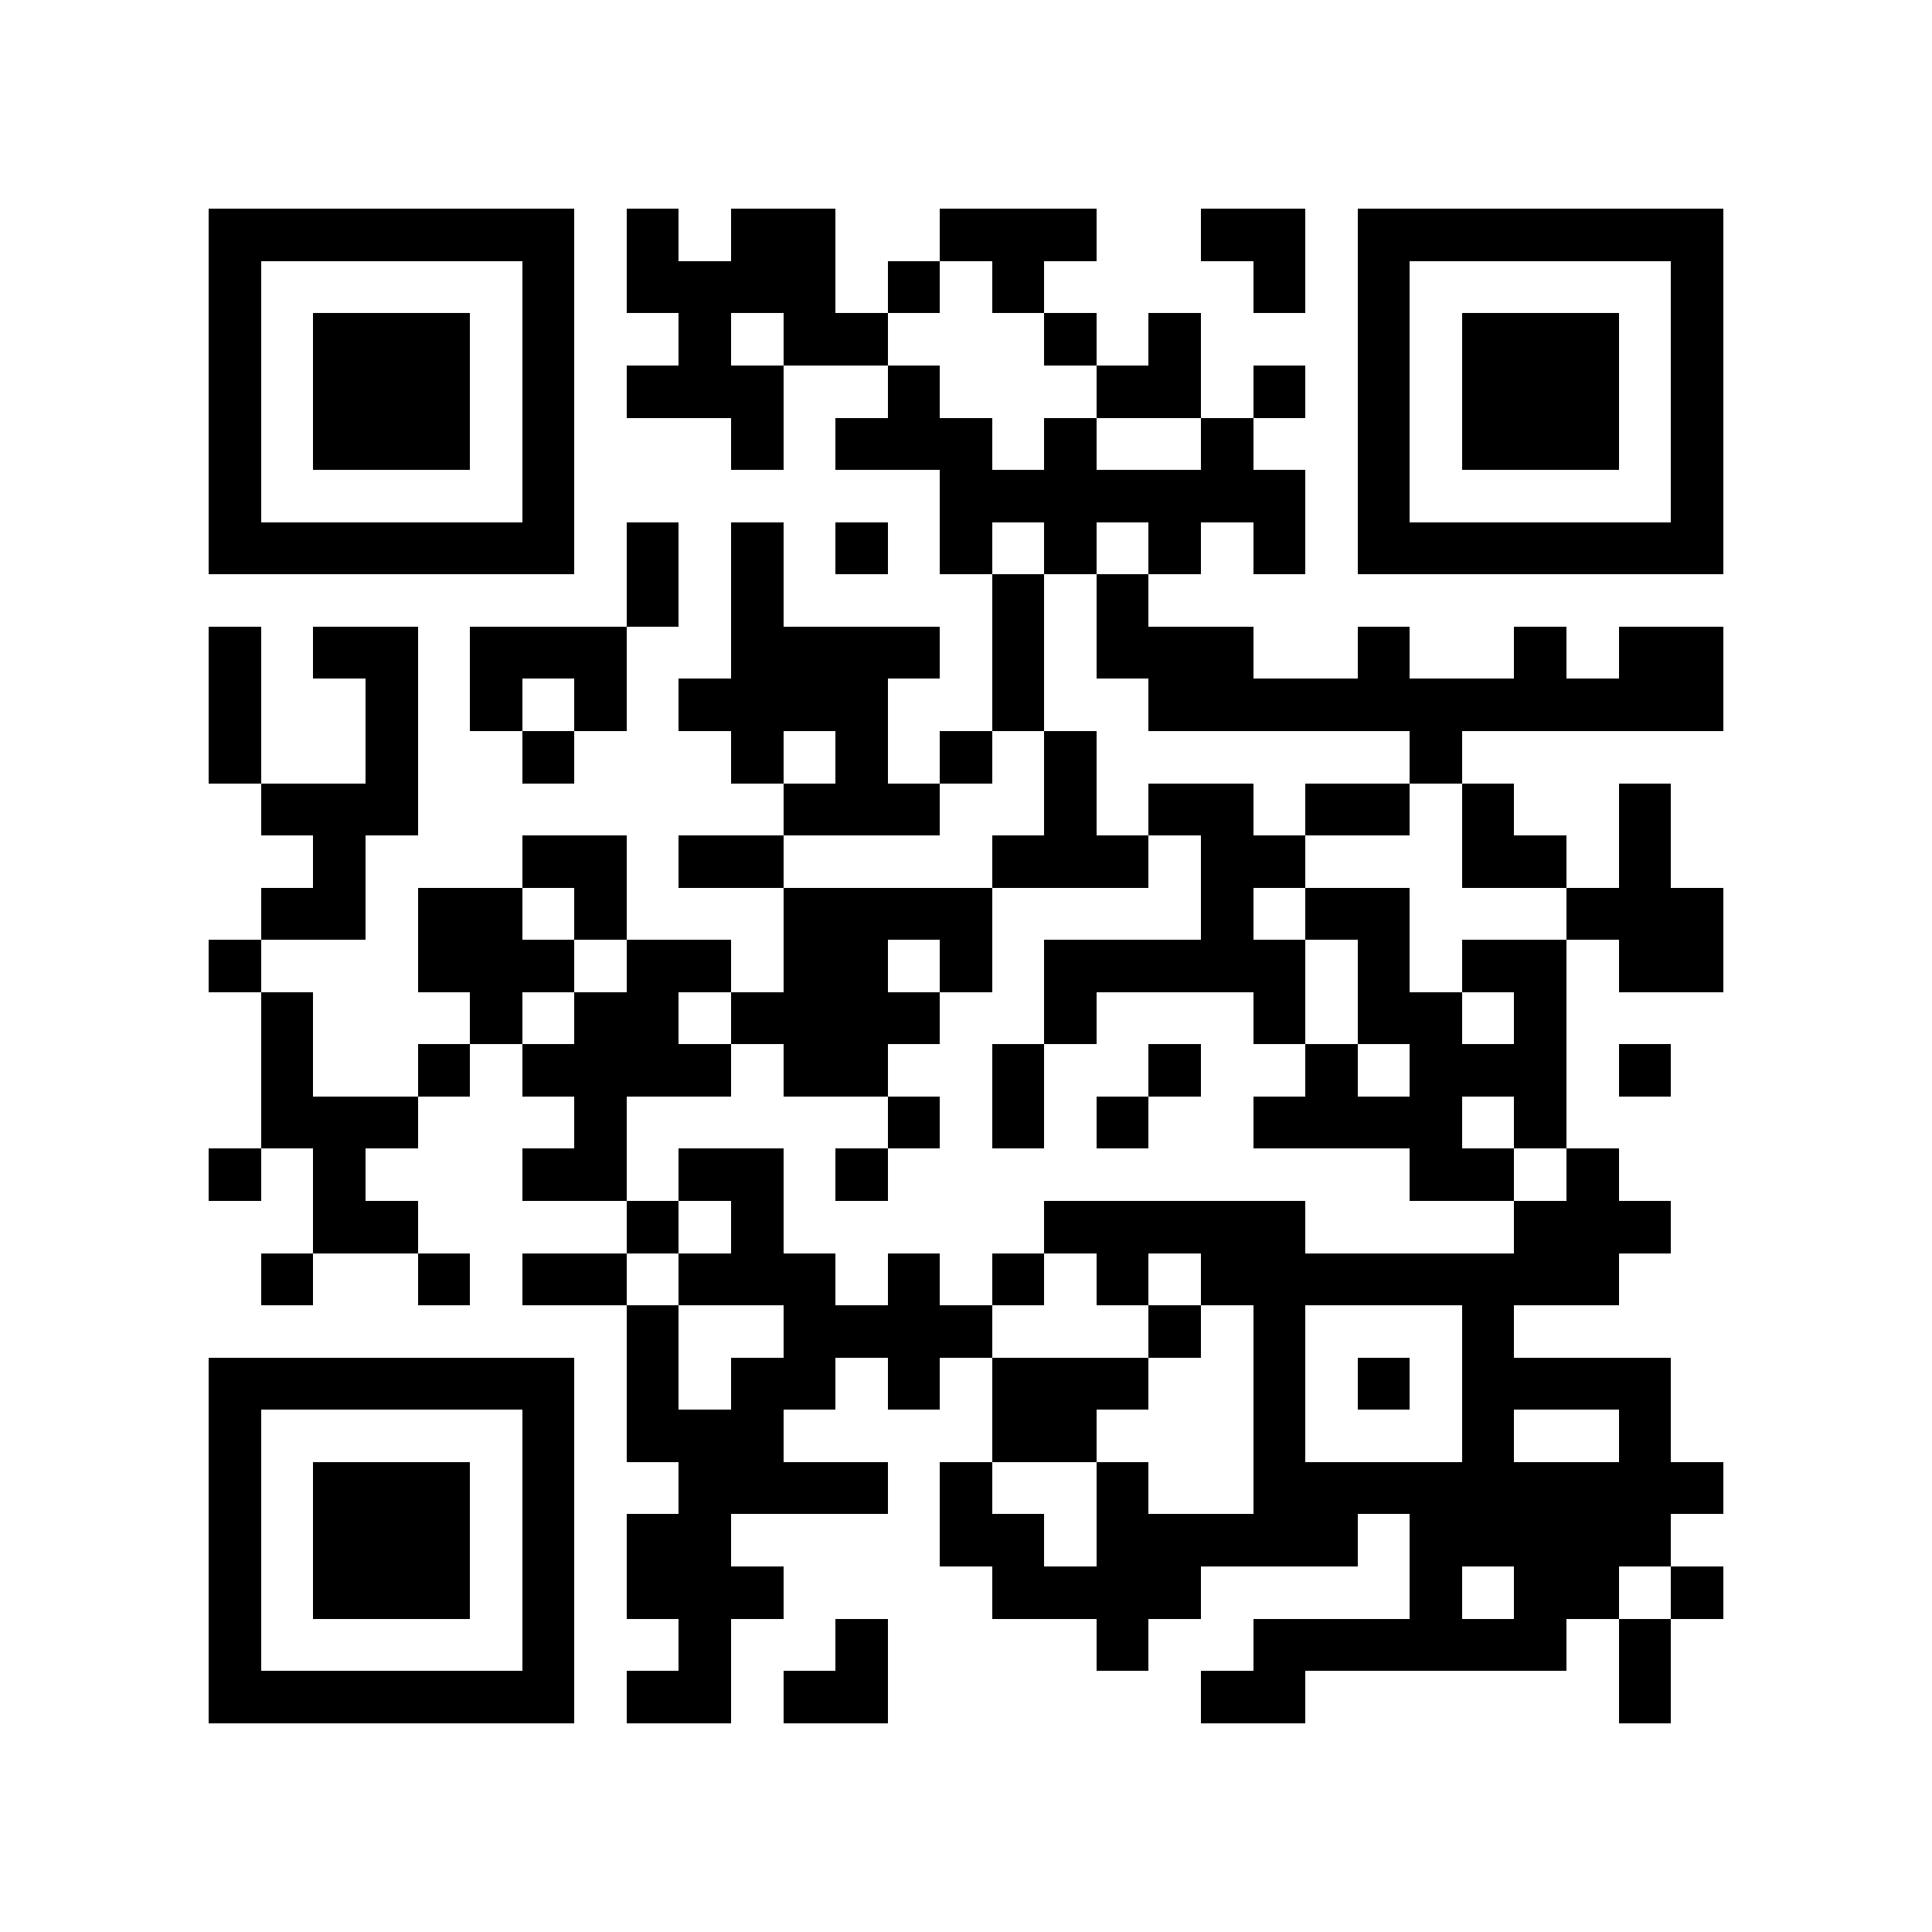 <?xml version="1.0" encoding="utf-8"?><!DOCTYPE svg PUBLIC "-//W3C//DTD SVG 1.1//EN" "http://www.w3.org/Graphics/SVG/1.1/DTD/svg11.dtd"><svg xmlns="http://www.w3.org/2000/svg" viewBox="0 0 37 37" shape-rendering="crispEdges"><path fill="#ffffff" d="M0 0h37v37H0z"/><path stroke="#000000" d="M4 4.5h7m1 0h1m1 0h2m2 0h3m2 0h2m1 0h7M4 5.5h1m5 0h1m1 0h4m1 0h1m1 0h1m4 0h1m1 0h1m5 0h1M4 6.5h1m1 0h3m1 0h1m2 0h1m1 0h2m3 0h1m1 0h1m3 0h1m1 0h3m1 0h1M4 7.5h1m1 0h3m1 0h1m1 0h3m2 0h1m3 0h2m1 0h1m1 0h1m1 0h3m1 0h1M4 8.5h1m1 0h3m1 0h1m3 0h1m1 0h3m1 0h1m2 0h1m2 0h1m1 0h3m1 0h1M4 9.5h1m5 0h1m7 0h7m1 0h1m5 0h1M4 10.5h7m1 0h1m1 0h1m1 0h1m1 0h1m1 0h1m1 0h1m1 0h1m1 0h7M12 11.5h1m1 0h1m4 0h1m1 0h1M4 12.5h1m1 0h2m1 0h3m2 0h4m1 0h1m1 0h3m2 0h1m2 0h1m1 0h2M4 13.5h1m2 0h1m1 0h1m1 0h1m1 0h4m2 0h1m2 0h11M4 14.5h1m2 0h1m2 0h1m3 0h1m1 0h1m1 0h1m1 0h1m6 0h1M5 15.5h3m7 0h3m2 0h1m1 0h2m1 0h2m1 0h1m2 0h1M6 16.5h1m3 0h2m1 0h2m4 0h3m1 0h2m3 0h2m1 0h1M5 17.5h2m1 0h2m1 0h1m3 0h4m4 0h1m1 0h2m3 0h3M4 18.5h1m3 0h3m1 0h2m1 0h2m1 0h1m1 0h5m1 0h1m1 0h2m1 0h2M5 19.5h1m3 0h1m1 0h2m1 0h4m2 0h1m3 0h1m1 0h2m1 0h1M5 20.5h1m2 0h1m1 0h4m1 0h2m2 0h1m2 0h1m2 0h1m1 0h3m1 0h1M5 21.5h3m3 0h1m5 0h1m1 0h1m1 0h1m2 0h4m1 0h1M4 22.5h1m1 0h1m3 0h2m1 0h2m1 0h1m10 0h2m1 0h1M6 23.5h2m4 0h1m1 0h1m5 0h5m4 0h3M5 24.5h1m2 0h1m1 0h2m1 0h3m1 0h1m1 0h1m1 0h1m1 0h8M12 25.5h1m2 0h4m3 0h1m1 0h1m3 0h1M4 26.5h7m1 0h1m1 0h2m1 0h1m1 0h3m2 0h1m1 0h1m1 0h4M4 27.5h1m5 0h1m1 0h3m4 0h2m3 0h1m3 0h1m2 0h1M4 28.5h1m1 0h3m1 0h1m2 0h4m1 0h1m2 0h1m2 0h9M4 29.5h1m1 0h3m1 0h1m1 0h2m4 0h2m1 0h5m1 0h5M4 30.5h1m1 0h3m1 0h1m1 0h3m4 0h4m4 0h1m1 0h2m1 0h1M4 31.5h1m5 0h1m2 0h1m2 0h1m4 0h1m2 0h6m1 0h1M4 32.5h7m1 0h2m1 0h2m6 0h2m6 0h1"/></svg>

